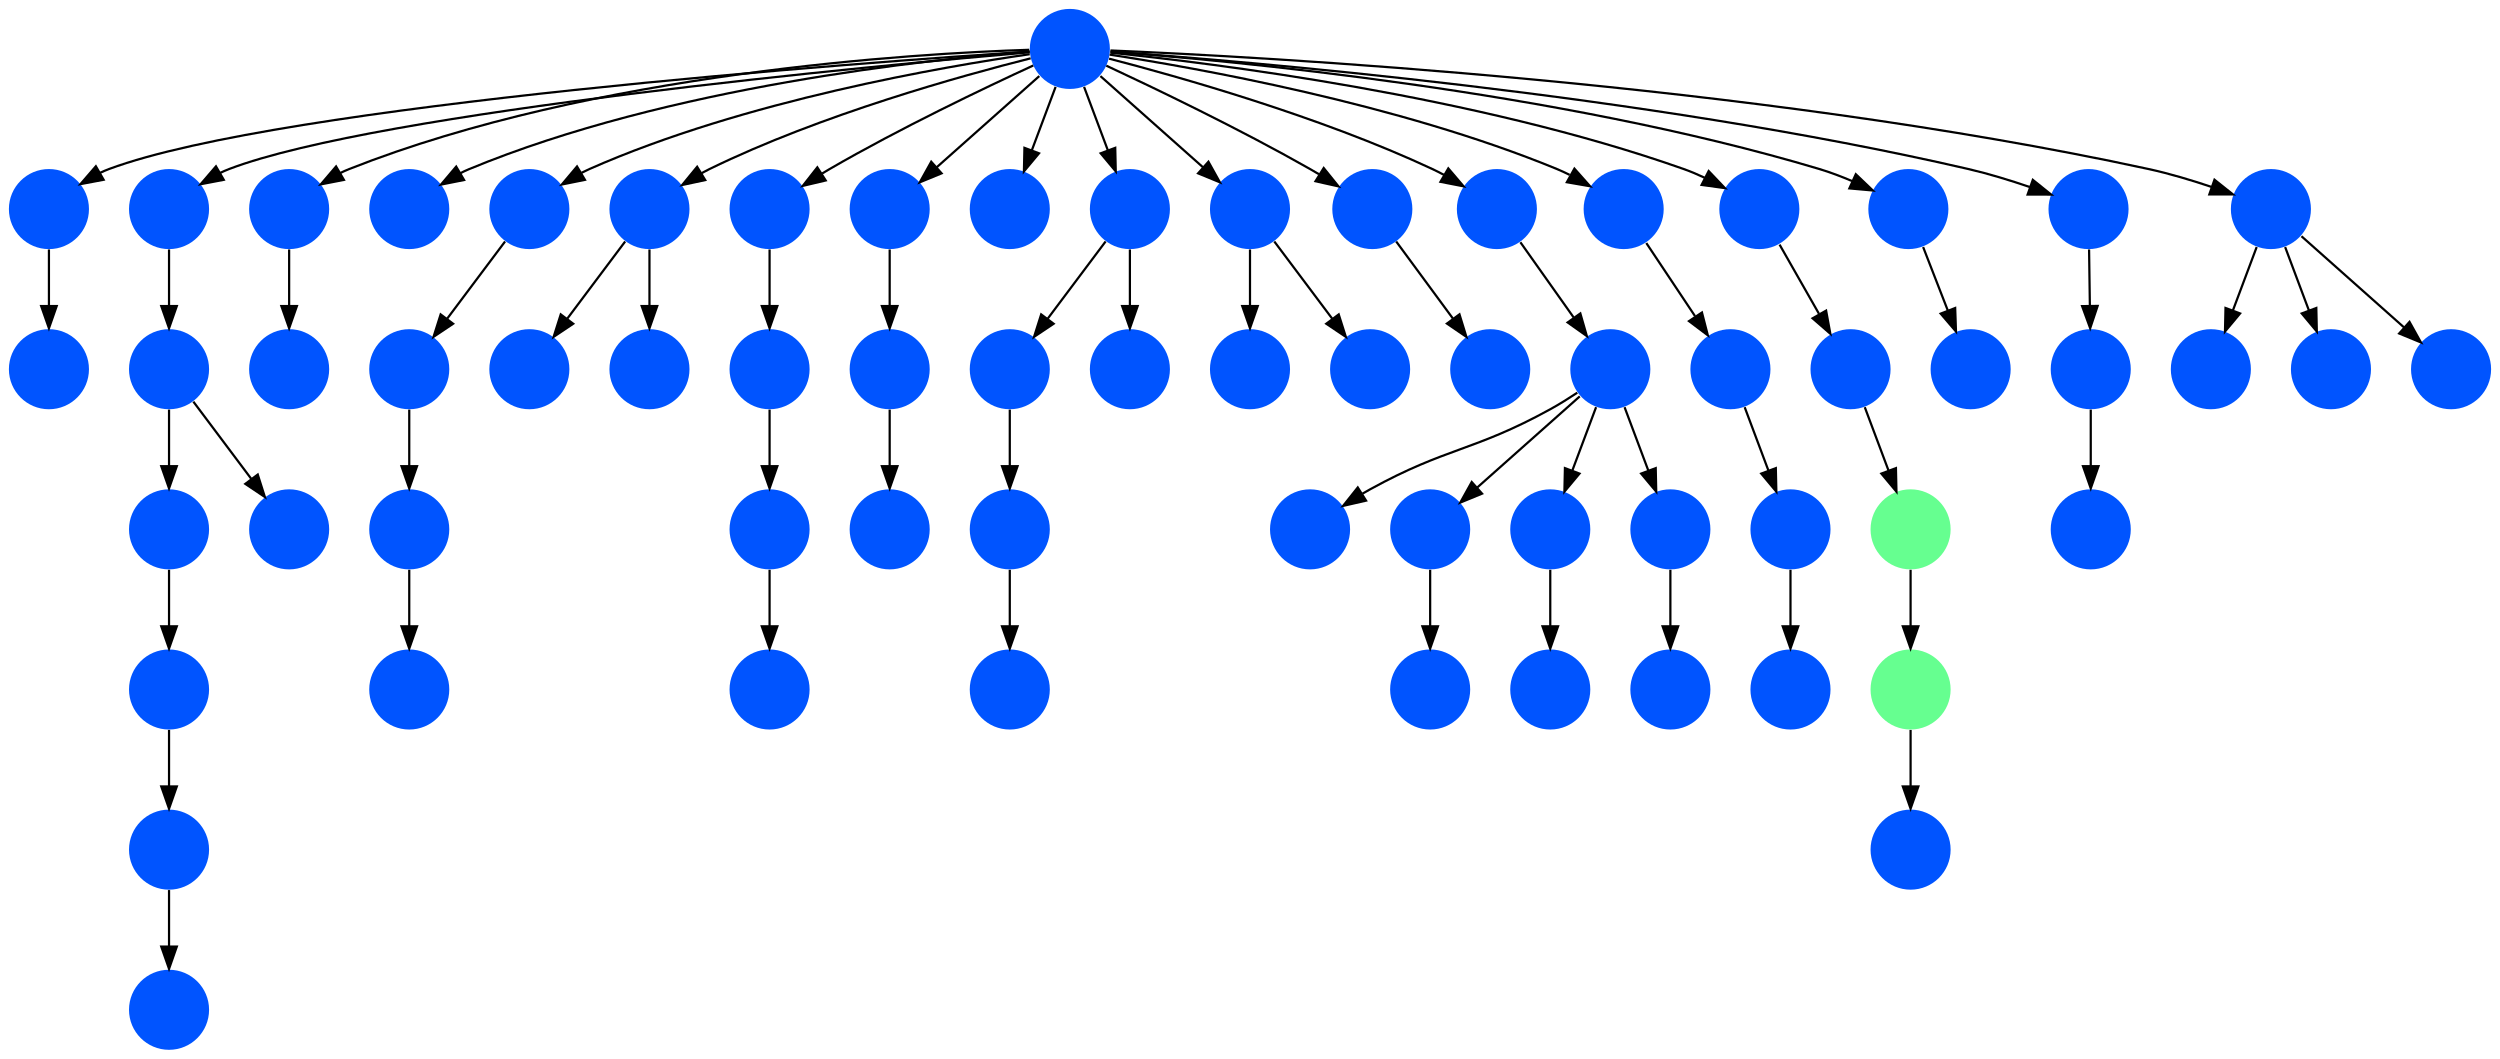<?xml version="1.0" encoding="UTF-8" standalone="no"?>
<!DOCTYPE svg PUBLIC "-//W3C//DTD SVG 1.1//EN"
 "http://www.w3.org/Graphics/SVG/1.1/DTD/svg11.dtd">
<!-- Generated by graphviz version 2.40.1 (20161225.0304)
 -->
<!-- Title: %3 Pages: 1 -->
<svg width="1124pt" height="476pt"
 viewBox="0.00 0.00 1124.00 476.00" xmlns="http://www.w3.org/2000/svg" xmlns:xlink="http://www.w3.org/1999/xlink">
<g id="graph0" class="graph" transform="scale(1 1) rotate(0) translate(4 472)">
<title>%3</title>
<polygon fill="#ffffff" stroke="transparent" points="-4,4 -4,-472 1120,-472 1120,4 -4,4"/>
<!-- 0 -->
<g id="node1" class="node">
<title>0</title>
<g id="a_node1"><a xlink:title="F">
<ellipse fill="#0054ff" stroke="#000000" stroke-width="0" cx="450" cy="-162" rx="18" ry="18"/>
</a>
</g>
</g>
<!-- 1 -->
<g id="node2" class="node">
<title>1</title>
<g id="a_node2"><a xlink:title="F">
<ellipse fill="#0054ff" stroke="#000000" stroke-width="0" cx="72" cy="-18" rx="18" ry="18"/>
</a>
</g>
</g>
<!-- 2 -->
<g id="node3" class="node">
<title>2</title>
<g id="a_node3"><a xlink:title="F">
<ellipse fill="#0054ff" stroke="#000000" stroke-width="0" cx="450" cy="-234" rx="18" ry="18"/>
</a>
</g>
</g>
<!-- 2&#45;&gt;0 -->
<g id="edge58" class="edge">
<title>2&#45;&gt;0</title>
<path fill="none" stroke="#000000" d="M450,-215.831C450,-208.131 450,-198.974 450,-190.417"/>
<polygon fill="#000000" stroke="#000000" points="453.5,-190.413 450,-180.413 446.5,-190.413 453.5,-190.413"/>
</g>
<!-- 3 -->
<g id="node4" class="node">
<title>3</title>
<g id="a_node4"><a xlink:title="F">
<ellipse fill="#0054ff" stroke="#000000" stroke-width="0" cx="801" cy="-234" rx="18" ry="18"/>
</a>
</g>
</g>
<!-- 60 -->
<g id="node61" class="node">
<title>60</title>
<g id="a_node61"><a xlink:title="F">
<ellipse fill="#0054ff" stroke="#000000" stroke-width="0" cx="801" cy="-162" rx="18" ry="18"/>
</a>
</g>
</g>
<!-- 3&#45;&gt;60 -->
<g id="edge60" class="edge">
<title>3&#45;&gt;60</title>
<path fill="none" stroke="#000000" d="M801,-215.831C801,-208.131 801,-198.974 801,-190.417"/>
<polygon fill="#000000" stroke="#000000" points="804.5,-190.413 801,-180.413 797.5,-190.413 804.5,-190.413"/>
</g>
<!-- 4 -->
<g id="node5" class="node">
<title>4</title>
<g id="a_node5"><a xlink:title="F">
<ellipse fill="#0054ff" stroke="#000000" stroke-width="0" cx="774" cy="-306" rx="18" ry="18"/>
</a>
</g>
</g>
<!-- 4&#45;&gt;3 -->
<g id="edge36" class="edge">
<title>4&#45;&gt;3</title>
<path fill="none" stroke="#000000" d="M780.399,-288.937C783.593,-280.419 787.529,-269.923 791.102,-260.395"/>
<polygon fill="#000000" stroke="#000000" points="794.413,-261.533 794.647,-250.94 787.859,-259.075 794.413,-261.533"/>
</g>
<!-- 5 -->
<g id="node6" class="node">
<title>5</title>
<g id="a_node6"><a xlink:title="F">
<ellipse fill="#0054ff" stroke="#000000" stroke-width="0" cx="234" cy="-306" rx="18" ry="18"/>
</a>
</g>
</g>
<!-- 6 -->
<g id="node7" class="node">
<title>6</title>
<g id="a_node7"><a xlink:title="F">
<ellipse fill="#0054ff" stroke="#000000" stroke-width="0" cx="693" cy="-162" rx="18" ry="18"/>
</a>
</g>
</g>
<!-- 7 -->
<g id="node8" class="node">
<title>7</title>
<g id="a_node8"><a xlink:title="F">
<ellipse fill="#0054ff" stroke="#000000" stroke-width="0" cx="450" cy="-306" rx="18" ry="18"/>
</a>
</g>
</g>
<!-- 7&#45;&gt;2 -->
<g id="edge27" class="edge">
<title>7&#45;&gt;2</title>
<path fill="none" stroke="#000000" d="M450,-287.831C450,-280.131 450,-270.974 450,-262.417"/>
<polygon fill="#000000" stroke="#000000" points="453.5,-262.413 450,-252.413 446.5,-262.413 453.5,-262.413"/>
</g>
<!-- 8 -->
<g id="node9" class="node">
<title>8</title>
<g id="a_node9"><a xlink:title="F">
<ellipse fill="#0054ff" stroke="#000000" stroke-width="0" cx="18" cy="-378" rx="18" ry="18"/>
</a>
</g>
</g>
<!-- 62 -->
<g id="node63" class="node">
<title>62</title>
<g id="a_node63"><a xlink:title="F">
<ellipse fill="#0054ff" stroke="#000000" stroke-width="0" cx="18" cy="-306" rx="18" ry="18"/>
</a>
</g>
</g>
<!-- 8&#45;&gt;62 -->
<g id="edge59" class="edge">
<title>8&#45;&gt;62</title>
<path fill="none" stroke="#000000" d="M18,-359.831C18,-352.131 18,-342.974 18,-334.417"/>
<polygon fill="#000000" stroke="#000000" points="21.5,-334.413 18,-324.413 14.5,-334.413 21.5,-334.413"/>
</g>
<!-- 9 -->
<g id="node10" class="node">
<title>9</title>
<g id="a_node10"><a xlink:title="F">
<ellipse fill="#0054ff" stroke="#000000" stroke-width="0" cx="72" cy="-162" rx="18" ry="18"/>
</a>
</g>
</g>
<!-- 10 -->
<g id="node11" class="node">
<title>10</title>
<g id="a_node11"><a xlink:title="F">
<ellipse fill="#0054ff" stroke="#000000" stroke-width="0" cx="72" cy="-90" rx="18" ry="18"/>
</a>
</g>
</g>
<!-- 9&#45;&gt;10 -->
<g id="edge43" class="edge">
<title>9&#45;&gt;10</title>
<path fill="none" stroke="#000000" d="M72,-143.831C72,-136.131 72,-126.974 72,-118.417"/>
<polygon fill="#000000" stroke="#000000" points="75.5,-118.413 72,-108.413 68.5,-118.413 75.5,-118.413"/>
</g>
<!-- 10&#45;&gt;1 -->
<g id="edge45" class="edge">
<title>10&#45;&gt;1</title>
<path fill="none" stroke="#000000" d="M72,-71.831C72,-64.131 72,-54.974 72,-46.417"/>
<polygon fill="#000000" stroke="#000000" points="75.5,-46.413 72,-36.413 68.5,-46.413 75.5,-46.413"/>
</g>
<!-- 11 -->
<g id="node12" class="node">
<title>11</title>
<g id="a_node12"><a xlink:title="F">
<ellipse fill="#0054ff" stroke="#000000" stroke-width="0" cx="72" cy="-378" rx="18" ry="18"/>
</a>
</g>
</g>
<!-- 13 -->
<g id="node14" class="node">
<title>13</title>
<g id="a_node14"><a xlink:title="F">
<ellipse fill="#0054ff" stroke="#000000" stroke-width="0" cx="72" cy="-306" rx="18" ry="18"/>
</a>
</g>
</g>
<!-- 11&#45;&gt;13 -->
<g id="edge63" class="edge">
<title>11&#45;&gt;13</title>
<path fill="none" stroke="#000000" d="M72,-359.831C72,-352.131 72,-342.974 72,-334.417"/>
<polygon fill="#000000" stroke="#000000" points="75.5,-334.413 72,-324.413 68.5,-334.413 75.5,-334.413"/>
</g>
<!-- 12 -->
<g id="node13" class="node">
<title>12</title>
<g id="a_node13"><a xlink:title="F">
<ellipse fill="#0054ff" stroke="#000000" stroke-width="0" cx="72" cy="-234" rx="18" ry="18"/>
</a>
</g>
</g>
<!-- 12&#45;&gt;9 -->
<g id="edge11" class="edge">
<title>12&#45;&gt;9</title>
<path fill="none" stroke="#000000" d="M72,-215.831C72,-208.131 72,-198.974 72,-190.417"/>
<polygon fill="#000000" stroke="#000000" points="75.5,-190.413 72,-180.413 68.5,-190.413 75.5,-190.413"/>
</g>
<!-- 13&#45;&gt;12 -->
<g id="edge20" class="edge">
<title>13&#45;&gt;12</title>
<path fill="none" stroke="#000000" d="M72,-287.831C72,-280.131 72,-270.974 72,-262.417"/>
<polygon fill="#000000" stroke="#000000" points="75.5,-262.413 72,-252.413 68.5,-262.413 75.5,-262.413"/>
</g>
<!-- 64 -->
<g id="node65" class="node">
<title>64</title>
<g id="a_node65"><a xlink:title="F">
<ellipse fill="#0054ff" stroke="#000000" stroke-width="0" cx="126" cy="-234" rx="18" ry="18"/>
</a>
</g>
</g>
<!-- 13&#45;&gt;64 -->
<g id="edge61" class="edge">
<title>13&#45;&gt;64</title>
<path fill="none" stroke="#000000" d="M82.928,-291.43C90.393,-281.475 100.437,-268.084 108.947,-256.737"/>
<polygon fill="#000000" stroke="#000000" points="111.888,-258.649 115.088,-248.549 106.288,-254.449 111.888,-258.649"/>
</g>
<!-- 14 -->
<g id="node15" class="node">
<title>14</title>
<g id="a_node15"><a xlink:title="F">
<ellipse fill="#0054ff" stroke="#000000" stroke-width="0" cx="477" cy="-450" rx="18" ry="18"/>
</a>
</g>
</g>
<!-- 14&#45;&gt;8 -->
<g id="edge64" class="edge">
<title>14&#45;&gt;8</title>
<path fill="none" stroke="#000000" d="M458.888,-448.849C387.156,-444.121 123.101,-425.057 45,-396 43.614,-395.484 42.228,-394.885 40.858,-394.225"/>
<polygon fill="#000000" stroke="#000000" points="42.592,-391.185 32.18,-389.223 39.096,-397.25 42.592,-391.185"/>
</g>
<!-- 14&#45;&gt;11 -->
<g id="edge52" class="edge">
<title>14&#45;&gt;11</title>
<path fill="none" stroke="#000000" d="M458.948,-448.488C393.149,-442.815 166.499,-421.789 99,-396 97.619,-395.472 96.237,-394.863 94.869,-394.196"/>
<polygon fill="#000000" stroke="#000000" points="96.607,-391.158 86.2,-389.171 93.096,-397.214 96.607,-391.158"/>
</g>
<!-- 15 -->
<g id="node16" class="node">
<title>15</title>
<g id="a_node16"><a xlink:title="F">
<ellipse fill="#0054ff" stroke="#000000" stroke-width="0" cx="126" cy="-378" rx="18" ry="18"/>
</a>
</g>
</g>
<!-- 14&#45;&gt;15 -->
<g id="edge44" class="edge">
<title>14&#45;&gt;15</title>
<path fill="none" stroke="#000000" d="M458.733,-449.617C408.254,-448.005 263.303,-439.619 153,-396 151.625,-395.456 150.248,-394.835 148.884,-394.157"/>
<polygon fill="#000000" stroke="#000000" points="150.627,-391.122 140.227,-389.101 147.097,-397.167 150.627,-391.122"/>
</g>
<!-- 16 -->
<g id="node17" class="node">
<title>16</title>
<g id="a_node17"><a xlink:title="F">
<ellipse fill="#0054ff" stroke="#000000" stroke-width="0" cx="180" cy="-378" rx="18" ry="18"/>
</a>
</g>
</g>
<!-- 14&#45;&gt;16 -->
<g id="edge54" class="edge">
<title>14&#45;&gt;16</title>
<path fill="none" stroke="#000000" d="M458.931,-448.815C414.476,-445.392 296.875,-433.227 207,-396 205.634,-395.434 204.264,-394.795 202.905,-394.104"/>
<polygon fill="#000000" stroke="#000000" points="204.657,-391.073 194.266,-389.005 201.099,-397.102 204.657,-391.073"/>
</g>
<!-- 18 -->
<g id="node19" class="node">
<title>18</title>
<g id="a_node19"><a xlink:title="F">
<ellipse fill="#0054ff" stroke="#000000" stroke-width="0" cx="234" cy="-378" rx="18" ry="18"/>
</a>
</g>
</g>
<!-- 14&#45;&gt;18 -->
<g id="edge3" class="edge">
<title>14&#45;&gt;18</title>
<path fill="none" stroke="#000000" d="M458.966,-447.626C421.01,-442.177 330.639,-426.806 261,-396 259.812,-395.474 258.619,-394.897 257.431,-394.283"/>
<polygon fill="#000000" stroke="#000000" points="258.996,-391.142 248.609,-389.053 255.426,-397.163 258.996,-391.142"/>
</g>
<!-- 19 -->
<g id="node20" class="node">
<title>19</title>
<g id="a_node20"><a xlink:title="F">
<ellipse fill="#0054ff" stroke="#000000" stroke-width="0" cx="288" cy="-378" rx="18" ry="18"/>
</a>
</g>
</g>
<!-- 14&#45;&gt;19 -->
<g id="edge38" class="edge">
<title>14&#45;&gt;19</title>
<path fill="none" stroke="#000000" d="M459.38,-445.777C428.966,-438.131 365.068,-420.487 315,-396 313.833,-395.429 312.657,-394.815 311.483,-394.17"/>
<polygon fill="#000000" stroke="#000000" points="313.074,-391.041 302.713,-388.83 309.433,-397.02 313.074,-391.041"/>
</g>
<!-- 21 -->
<g id="node22" class="node">
<title>21</title>
<g id="a_node22"><a xlink:title="F">
<ellipse fill="#0054ff" stroke="#000000" stroke-width="0" cx="342" cy="-378" rx="18" ry="18"/>
</a>
</g>
</g>
<!-- 14&#45;&gt;21 -->
<g id="edge31" class="edge">
<title>14&#45;&gt;21</title>
<path fill="none" stroke="#000000" d="M460.567,-442.563C439.104,-432.675 400.548,-414.308 369,-396 367.876,-395.348 366.736,-394.667 365.591,-393.968"/>
<polygon fill="#000000" stroke="#000000" points="367.237,-390.867 356.926,-388.429 363.467,-396.764 367.237,-390.867"/>
</g>
<!-- 22 -->
<g id="node23" class="node">
<title>22</title>
<g id="a_node23"><a xlink:title="F">
<ellipse fill="#0054ff" stroke="#000000" stroke-width="0" cx="396" cy="-378" rx="18" ry="18"/>
</a>
</g>
</g>
<!-- 14&#45;&gt;22 -->
<g id="edge13" class="edge">
<title>14&#45;&gt;22</title>
<path fill="none" stroke="#000000" d="M463.26,-437.786C450.616,-426.547 431.674,-409.71 417.11,-396.765"/>
<polygon fill="#000000" stroke="#000000" points="419.337,-394.061 409.538,-390.033 414.687,-399.293 419.337,-394.061"/>
</g>
<!-- 24 -->
<g id="node25" class="node">
<title>24</title>
<g id="a_node25"><a xlink:title="F">
<ellipse fill="#0054ff" stroke="#000000" stroke-width="0" cx="450" cy="-378" rx="18" ry="18"/>
</a>
</g>
</g>
<!-- 14&#45;&gt;24 -->
<g id="edge40" class="edge">
<title>14&#45;&gt;24</title>
<path fill="none" stroke="#000000" d="M470.601,-432.937C467.407,-424.419 463.471,-413.923 459.898,-404.395"/>
<polygon fill="#000000" stroke="#000000" points="463.141,-403.075 456.353,-394.94 456.587,-405.533 463.141,-403.075"/>
</g>
<!-- 26 -->
<g id="node27" class="node">
<title>26</title>
<g id="a_node27"><a xlink:title="F">
<ellipse fill="#0054ff" stroke="#000000" stroke-width="0" cx="504" cy="-378" rx="18" ry="18"/>
</a>
</g>
</g>
<!-- 14&#45;&gt;26 -->
<g id="edge8" class="edge">
<title>14&#45;&gt;26</title>
<path fill="none" stroke="#000000" d="M483.399,-432.937C486.593,-424.419 490.529,-413.923 494.102,-404.395"/>
<polygon fill="#000000" stroke="#000000" points="497.413,-405.533 497.647,-394.94 490.859,-403.075 497.413,-405.533"/>
</g>
<!-- 27 -->
<g id="node28" class="node">
<title>27</title>
<g id="a_node28"><a xlink:title="F">
<ellipse fill="#0054ff" stroke="#000000" stroke-width="0" cx="558" cy="-378" rx="18" ry="18"/>
</a>
</g>
</g>
<!-- 14&#45;&gt;27 -->
<g id="edge24" class="edge">
<title>14&#45;&gt;27</title>
<path fill="none" stroke="#000000" d="M490.74,-437.786C503.384,-426.547 522.326,-409.71 536.89,-396.765"/>
<polygon fill="#000000" stroke="#000000" points="539.313,-399.293 544.462,-390.033 534.663,-394.061 539.313,-399.293"/>
</g>
<!-- 28 -->
<g id="node29" class="node">
<title>28</title>
<g id="a_node29"><a xlink:title="F">
<ellipse fill="#0054ff" stroke="#000000" stroke-width="0" cx="613" cy="-378" rx="18" ry="18"/>
</a>
</g>
</g>
<!-- 14&#45;&gt;28 -->
<g id="edge34" class="edge">
<title>14&#45;&gt;28</title>
<path fill="none" stroke="#000000" d="M493.387,-442.482C514.799,-432.507 553.3,-414.045 585,-396 586.318,-395.25 587.661,-394.464 589.008,-393.658"/>
<polygon fill="#000000" stroke="#000000" points="591.134,-396.458 597.779,-388.206 587.438,-390.513 591.134,-396.458"/>
</g>
<!-- 29 -->
<g id="node30" class="node">
<title>29</title>
<g id="a_node30"><a xlink:title="F">
<ellipse fill="#0054ff" stroke="#000000" stroke-width="0" cx="669" cy="-378" rx="18" ry="18"/>
</a>
</g>
</g>
<!-- 14&#45;&gt;29 -->
<g id="edge50" class="edge">
<title>14&#45;&gt;29</title>
<path fill="none" stroke="#000000" d="M494.648,-445.622C525.126,-437.743 589.239,-419.755 640,-396 641.771,-395.171 643.567,-394.257 645.353,-393.293"/>
<polygon fill="#000000" stroke="#000000" points="647.158,-396.292 654.027,-388.226 643.626,-390.248 647.158,-396.292"/>
</g>
<!-- 31 -->
<g id="node32" class="node">
<title>31</title>
<g id="a_node32"><a xlink:title="F">
<ellipse fill="#0054ff" stroke="#000000" stroke-width="0" cx="726" cy="-378" rx="18" ry="18"/>
</a>
</g>
</g>
<!-- 14&#45;&gt;31 -->
<g id="edge47" class="edge">
<title>14&#45;&gt;31</title>
<path fill="none" stroke="#000000" d="M494.88,-447.448C532.976,-441.614 624.499,-425.481 696,-396 697.895,-395.219 699.812,-394.33 701.712,-393.377"/>
<polygon fill="#000000" stroke="#000000" points="703.86,-396.187 710.891,-388.262 700.452,-390.072 703.86,-396.187"/>
</g>
<!-- 34 -->
<g id="node35" class="node">
<title>34</title>
<g id="a_node35"><a xlink:title="F">
<ellipse fill="#0054ff" stroke="#000000" stroke-width="0" cx="787" cy="-378" rx="18" ry="18"/>
</a>
</g>
</g>
<!-- 14&#45;&gt;34 -->
<g id="edge29" class="edge">
<title>14&#45;&gt;34</title>
<path fill="none" stroke="#000000" d="M495.244,-448.3C540.176,-443.715 659.331,-429.14 753,-396 756.148,-394.886 759.364,-393.521 762.5,-392.045"/>
<polygon fill="#000000" stroke="#000000" points="764.219,-395.097 771.525,-387.424 761.029,-388.866 764.219,-395.097"/>
</g>
<!-- 39 -->
<g id="node40" class="node">
<title>39</title>
<g id="a_node40"><a xlink:title="F">
<ellipse fill="#0054ff" stroke="#000000" stroke-width="0" cx="854" cy="-378" rx="18" ry="18"/>
</a>
</g>
</g>
<!-- 14&#45;&gt;39 -->
<g id="edge39" class="edge">
<title>14&#45;&gt;39</title>
<path fill="none" stroke="#000000" d="M495.277,-448.772C546.536,-444.968 695.646,-431.43 814,-396 818.851,-394.548 823.881,-392.635 828.67,-390.6"/>
<polygon fill="#000000" stroke="#000000" points="830.364,-393.675 838.025,-386.357 827.472,-387.3 830.364,-393.675"/>
</g>
<!-- 49 -->
<g id="node50" class="node">
<title>49</title>
<g id="a_node50"><a xlink:title="F">
<ellipse fill="#0054ff" stroke="#000000" stroke-width="0" cx="935" cy="-378" rx="18" ry="18"/>
</a>
</g>
</g>
<!-- 14&#45;&gt;49 -->
<g id="edge53" class="edge">
<title>14&#45;&gt;49</title>
<path fill="none" stroke="#000000" d="M495.34,-448.788C552.844,-444.724 734.498,-429.888 881,-396 890.135,-393.887 899.915,-390.868 908.609,-387.905"/>
<polygon fill="#000000" stroke="#000000" points="909.949,-391.143 918.21,-384.509 907.616,-384.543 909.949,-391.143"/>
</g>
<!-- 55 -->
<g id="node56" class="node">
<title>55</title>
<g id="a_node56"><a xlink:title="F">
<ellipse fill="#0054ff" stroke="#000000" stroke-width="0" cx="1017" cy="-378" rx="18" ry="18"/>
</a>
</g>
</g>
<!-- 14&#45;&gt;55 -->
<g id="edge19" class="edge">
<title>14&#45;&gt;55</title>
<path fill="none" stroke="#000000" d="M495.274,-449.317C559.804,-446.619 782.745,-434.879 962,-396 971.417,-393.958 981.497,-390.919 990.422,-387.918"/>
<polygon fill="#000000" stroke="#000000" points="991.627,-391.204 999.911,-384.6 989.316,-384.597 991.627,-391.204"/>
</g>
<!-- 17 -->
<g id="node18" class="node">
<title>17</title>
<g id="a_node18"><a xlink:title="F">
<ellipse fill="#0054ff" stroke="#000000" stroke-width="0" cx="126" cy="-306" rx="18" ry="18"/>
</a>
</g>
</g>
<!-- 15&#45;&gt;17 -->
<g id="edge51" class="edge">
<title>15&#45;&gt;17</title>
<path fill="none" stroke="#000000" d="M126,-359.831C126,-352.131 126,-342.974 126,-334.417"/>
<polygon fill="#000000" stroke="#000000" points="129.5,-334.413 126,-324.413 122.5,-334.413 129.5,-334.413"/>
</g>
<!-- 44 -->
<g id="node45" class="node">
<title>44</title>
<g id="a_node45"><a xlink:title="F">
<ellipse fill="#0054ff" stroke="#000000" stroke-width="0" cx="180" cy="-306" rx="18" ry="18"/>
</a>
</g>
</g>
<!-- 18&#45;&gt;44 -->
<g id="edge4" class="edge">
<title>18&#45;&gt;44</title>
<path fill="none" stroke="#000000" d="M223.072,-363.43C215.607,-353.475 205.563,-340.084 197.053,-328.737"/>
<polygon fill="#000000" stroke="#000000" points="199.712,-326.449 190.911,-320.549 194.112,-330.649 199.712,-326.449"/>
</g>
<!-- 19&#45;&gt;5 -->
<g id="edge57" class="edge">
<title>19&#45;&gt;5</title>
<path fill="none" stroke="#000000" d="M277.072,-363.43C269.607,-353.475 259.563,-340.084 251.053,-328.737"/>
<polygon fill="#000000" stroke="#000000" points="253.712,-326.449 244.911,-320.549 248.112,-330.649 253.712,-326.449"/>
</g>
<!-- 25 -->
<g id="node26" class="node">
<title>25</title>
<g id="a_node26"><a xlink:title="F">
<ellipse fill="#0054ff" stroke="#000000" stroke-width="0" cx="288" cy="-306" rx="18" ry="18"/>
</a>
</g>
</g>
<!-- 19&#45;&gt;25 -->
<g id="edge26" class="edge">
<title>19&#45;&gt;25</title>
<path fill="none" stroke="#000000" d="M288,-359.831C288,-352.131 288,-342.974 288,-334.417"/>
<polygon fill="#000000" stroke="#000000" points="291.5,-334.413 288,-324.413 284.5,-334.413 291.5,-334.413"/>
</g>
<!-- 20 -->
<g id="node21" class="node">
<title>20</title>
<g id="a_node21"><a xlink:title="F">
<ellipse fill="#0054ff" stroke="#000000" stroke-width="0" cx="504" cy="-306" rx="18" ry="18"/>
</a>
</g>
</g>
<!-- 42 -->
<g id="node43" class="node">
<title>42</title>
<g id="a_node43"><a xlink:title="F">
<ellipse fill="#0054ff" stroke="#000000" stroke-width="0" cx="342" cy="-306" rx="18" ry="18"/>
</a>
</g>
</g>
<!-- 21&#45;&gt;42 -->
<g id="edge9" class="edge">
<title>21&#45;&gt;42</title>
<path fill="none" stroke="#000000" d="M342,-359.831C342,-352.131 342,-342.974 342,-334.417"/>
<polygon fill="#000000" stroke="#000000" points="345.5,-334.413 342,-324.413 338.5,-334.413 345.5,-334.413"/>
</g>
<!-- 59 -->
<g id="node60" class="node">
<title>59</title>
<g id="a_node60"><a xlink:title="F">
<ellipse fill="#0054ff" stroke="#000000" stroke-width="0" cx="396" cy="-306" rx="18" ry="18"/>
</a>
</g>
</g>
<!-- 22&#45;&gt;59 -->
<g id="edge25" class="edge">
<title>22&#45;&gt;59</title>
<path fill="none" stroke="#000000" d="M396,-359.831C396,-352.131 396,-342.974 396,-334.417"/>
<polygon fill="#000000" stroke="#000000" points="399.5,-334.413 396,-324.413 392.5,-334.413 399.5,-334.413"/>
</g>
<!-- 23 -->
<g id="node24" class="node">
<title>23</title>
<g id="a_node24"><a xlink:title="F">
<ellipse fill="#0054ff" stroke="#000000" stroke-width="0" cx="558" cy="-306" rx="18" ry="18"/>
</a>
</g>
</g>
<!-- 26&#45;&gt;7 -->
<g id="edge28" class="edge">
<title>26&#45;&gt;7</title>
<path fill="none" stroke="#000000" d="M493.072,-363.43C485.607,-353.475 475.563,-340.084 467.053,-328.737"/>
<polygon fill="#000000" stroke="#000000" points="469.712,-326.449 460.911,-320.549 464.111,-330.649 469.712,-326.449"/>
</g>
<!-- 26&#45;&gt;20 -->
<g id="edge16" class="edge">
<title>26&#45;&gt;20</title>
<path fill="none" stroke="#000000" d="M504,-359.831C504,-352.131 504,-342.974 504,-334.417"/>
<polygon fill="#000000" stroke="#000000" points="507.5,-334.413 504,-324.413 500.5,-334.413 507.5,-334.413"/>
</g>
<!-- 27&#45;&gt;23 -->
<g id="edge5" class="edge">
<title>27&#45;&gt;23</title>
<path fill="none" stroke="#000000" d="M558,-359.831C558,-352.131 558,-342.974 558,-334.417"/>
<polygon fill="#000000" stroke="#000000" points="561.5,-334.413 558,-324.413 554.5,-334.413 561.5,-334.413"/>
</g>
<!-- 30 -->
<g id="node31" class="node">
<title>30</title>
<g id="a_node31"><a xlink:title="F">
<ellipse fill="#0054ff" stroke="#000000" stroke-width="0" cx="612" cy="-306" rx="18" ry="18"/>
</a>
</g>
</g>
<!-- 27&#45;&gt;30 -->
<g id="edge42" class="edge">
<title>27&#45;&gt;30</title>
<path fill="none" stroke="#000000" d="M568.928,-363.43C576.393,-353.475 586.437,-340.084 594.947,-328.737"/>
<polygon fill="#000000" stroke="#000000" points="597.889,-330.649 601.088,-320.549 592.288,-326.449 597.889,-330.649"/>
</g>
<!-- 61 -->
<g id="node62" class="node">
<title>61</title>
<g id="a_node62"><a xlink:title="F">
<ellipse fill="#0054ff" stroke="#000000" stroke-width="0" cx="666" cy="-306" rx="18" ry="18"/>
</a>
</g>
</g>
<!-- 28&#45;&gt;61 -->
<g id="edge56" class="edge">
<title>28&#45;&gt;61</title>
<path fill="none" stroke="#000000" d="M623.725,-363.43C631.053,-353.475 640.91,-340.084 649.263,-328.737"/>
<polygon fill="#000000" stroke="#000000" points="652.181,-330.677 655.291,-320.549 646.544,-326.527 652.181,-330.677"/>
</g>
<!-- 51 -->
<g id="node52" class="node">
<title>51</title>
<g id="a_node52"><a xlink:title="F">
<ellipse fill="#0054ff" stroke="#000000" stroke-width="0" cx="720" cy="-306" rx="18" ry="18"/>
</a>
</g>
</g>
<!-- 29&#45;&gt;51 -->
<g id="edge55" class="edge">
<title>29&#45;&gt;51</title>
<path fill="none" stroke="#000000" d="M679.567,-363.082C686.474,-353.331 695.637,-340.395 703.494,-329.303"/>
<polygon fill="#000000" stroke="#000000" points="706.522,-331.083 709.446,-320.899 700.81,-327.036 706.522,-331.083"/>
</g>
<!-- 31&#45;&gt;4 -->
<g id="edge21" class="edge">
<title>31&#45;&gt;4</title>
<path fill="none" stroke="#000000" d="M736.18,-362.731C742.543,-353.185 750.874,-340.689 758.096,-329.855"/>
<polygon fill="#000000" stroke="#000000" points="761.2,-331.509 763.835,-321.247 755.376,-327.626 761.2,-331.509"/>
</g>
<!-- 32 -->
<g id="node33" class="node">
<title>32</title>
<g id="a_node33"><a xlink:title="F">
<ellipse fill="#0054ff" stroke="#000000" stroke-width="0" cx="855" cy="-90" rx="18" ry="18"/>
</a>
</g>
</g>
<!-- 33 -->
<g id="node34" class="node">
<title>33</title>
<g id="a_node34"><a xlink:title="F">
<ellipse fill="#0054ff" stroke="#000000" stroke-width="0" cx="828" cy="-306" rx="18" ry="18"/>
</a>
</g>
</g>
<!-- 53 -->
<g id="node54" class="node">
<title>53</title>
<g id="a_node54"><a xlink:title="L">
<ellipse fill="#66ff90" stroke="#000000" stroke-width="0" cx="855" cy="-234" rx="18" ry="18"/>
</a>
</g>
</g>
<!-- 33&#45;&gt;53 -->
<g id="edge22" class="edge">
<title>33&#45;&gt;53</title>
<path fill="none" stroke="#000000" d="M834.399,-288.937C837.593,-280.419 841.529,-269.923 845.102,-260.395"/>
<polygon fill="#000000" stroke="#000000" points="848.413,-261.533 848.647,-250.94 841.859,-259.075 848.413,-261.533"/>
</g>
<!-- 34&#45;&gt;33 -->
<g id="edge41" class="edge">
<title>34&#45;&gt;33</title>
<path fill="none" stroke="#000000" d="M796.099,-362.021C801.301,-352.886 807.939,-341.229 813.812,-330.916"/>
<polygon fill="#000000" stroke="#000000" points="817.019,-332.356 818.926,-321.935 810.936,-328.892 817.019,-332.356"/>
</g>
<!-- 35 -->
<g id="node36" class="node">
<title>35</title>
<g id="a_node36"><a xlink:title="F">
<ellipse fill="#0054ff" stroke="#000000" stroke-width="0" cx="747" cy="-162" rx="18" ry="18"/>
</a>
</g>
</g>
<!-- 36 -->
<g id="node37" class="node">
<title>36</title>
<g id="a_node37"><a xlink:title="F">
<ellipse fill="#0054ff" stroke="#000000" stroke-width="0" cx="585" cy="-234" rx="18" ry="18"/>
</a>
</g>
</g>
<!-- 37 -->
<g id="node38" class="node">
<title>37</title>
<g id="a_node38"><a xlink:title="F">
<ellipse fill="#0054ff" stroke="#000000" stroke-width="0" cx="639" cy="-162" rx="18" ry="18"/>
</a>
</g>
</g>
<!-- 38 -->
<g id="node39" class="node">
<title>38</title>
<g id="a_node39"><a xlink:title="F">
<ellipse fill="#0054ff" stroke="#000000" stroke-width="0" cx="639" cy="-234" rx="18" ry="18"/>
</a>
</g>
</g>
<!-- 38&#45;&gt;37 -->
<g id="edge12" class="edge">
<title>38&#45;&gt;37</title>
<path fill="none" stroke="#000000" d="M639,-215.831C639,-208.131 639,-198.974 639,-190.417"/>
<polygon fill="#000000" stroke="#000000" points="642.5,-190.413 639,-180.413 635.5,-190.413 642.5,-190.413"/>
</g>
<!-- 46 -->
<g id="node47" class="node">
<title>46</title>
<g id="a_node47"><a xlink:title="F">
<ellipse fill="#0054ff" stroke="#000000" stroke-width="0" cx="882" cy="-306" rx="18" ry="18"/>
</a>
</g>
</g>
<!-- 39&#45;&gt;46 -->
<g id="edge2" class="edge">
<title>39&#45;&gt;46</title>
<path fill="none" stroke="#000000" d="M860.636,-360.937C863.948,-352.419 868.03,-341.923 871.735,-332.395"/>
<polygon fill="#000000" stroke="#000000" points="875.049,-333.529 875.412,-322.94 868.525,-330.992 875.049,-333.529"/>
</g>
<!-- 40 -->
<g id="node41" class="node">
<title>40</title>
<g id="a_node41"><a xlink:title="F">
<ellipse fill="#0054ff" stroke="#000000" stroke-width="0" cx="693" cy="-234" rx="18" ry="18"/>
</a>
</g>
</g>
<!-- 40&#45;&gt;6 -->
<g id="edge10" class="edge">
<title>40&#45;&gt;6</title>
<path fill="none" stroke="#000000" d="M693,-215.831C693,-208.131 693,-198.974 693,-190.417"/>
<polygon fill="#000000" stroke="#000000" points="696.5,-190.413 693,-180.413 689.5,-190.413 696.5,-190.413"/>
</g>
<!-- 41 -->
<g id="node42" class="node">
<title>41</title>
<g id="a_node42"><a xlink:title="F">
<ellipse fill="#0054ff" stroke="#000000" stroke-width="0" cx="342" cy="-234" rx="18" ry="18"/>
</a>
</g>
</g>
<!-- 63 -->
<g id="node64" class="node">
<title>63</title>
<g id="a_node64"><a xlink:title="F">
<ellipse fill="#0054ff" stroke="#000000" stroke-width="0" cx="342" cy="-162" rx="18" ry="18"/>
</a>
</g>
</g>
<!-- 41&#45;&gt;63 -->
<g id="edge46" class="edge">
<title>41&#45;&gt;63</title>
<path fill="none" stroke="#000000" d="M342,-215.831C342,-208.131 342,-198.974 342,-190.417"/>
<polygon fill="#000000" stroke="#000000" points="345.5,-190.413 342,-180.413 338.5,-190.413 345.5,-190.413"/>
</g>
<!-- 42&#45;&gt;41 -->
<g id="edge32" class="edge">
<title>42&#45;&gt;41</title>
<path fill="none" stroke="#000000" d="M342,-287.831C342,-280.131 342,-270.974 342,-262.417"/>
<polygon fill="#000000" stroke="#000000" points="345.5,-262.413 342,-252.413 338.5,-262.413 345.5,-262.413"/>
</g>
<!-- 43 -->
<g id="node44" class="node">
<title>43</title>
<g id="a_node44"><a xlink:title="F">
<ellipse fill="#0054ff" stroke="#000000" stroke-width="0" cx="180" cy="-162" rx="18" ry="18"/>
</a>
</g>
</g>
<!-- 45 -->
<g id="node46" class="node">
<title>45</title>
<g id="a_node46"><a xlink:title="F">
<ellipse fill="#0054ff" stroke="#000000" stroke-width="0" cx="180" cy="-234" rx="18" ry="18"/>
</a>
</g>
</g>
<!-- 44&#45;&gt;45 -->
<g id="edge18" class="edge">
<title>44&#45;&gt;45</title>
<path fill="none" stroke="#000000" d="M180,-287.831C180,-280.131 180,-270.974 180,-262.417"/>
<polygon fill="#000000" stroke="#000000" points="183.5,-262.413 180,-252.413 176.5,-262.413 183.5,-262.413"/>
</g>
<!-- 45&#45;&gt;43 -->
<g id="edge33" class="edge">
<title>45&#45;&gt;43</title>
<path fill="none" stroke="#000000" d="M180,-215.831C180,-208.131 180,-198.974 180,-190.417"/>
<polygon fill="#000000" stroke="#000000" points="183.5,-190.413 180,-180.413 176.5,-190.413 183.5,-190.413"/>
</g>
<!-- 47 -->
<g id="node48" class="node">
<title>47</title>
<g id="a_node48"><a xlink:title="F">
<ellipse fill="#0054ff" stroke="#000000" stroke-width="0" cx="936" cy="-234" rx="18" ry="18"/>
</a>
</g>
</g>
<!-- 48 -->
<g id="node49" class="node">
<title>48</title>
<g id="a_node49"><a xlink:title="F">
<ellipse fill="#0054ff" stroke="#000000" stroke-width="0" cx="936" cy="-306" rx="18" ry="18"/>
</a>
</g>
</g>
<!-- 48&#45;&gt;47 -->
<g id="edge62" class="edge">
<title>48&#45;&gt;47</title>
<path fill="none" stroke="#000000" d="M936,-287.831C936,-280.131 936,-270.974 936,-262.417"/>
<polygon fill="#000000" stroke="#000000" points="939.5,-262.413 936,-252.413 932.5,-262.413 939.5,-262.413"/>
</g>
<!-- 49&#45;&gt;48 -->
<g id="edge48" class="edge">
<title>49&#45;&gt;48</title>
<path fill="none" stroke="#000000" d="M935.252,-359.831C935.359,-352.131 935.486,-342.974 935.605,-334.417"/>
<polygon fill="#000000" stroke="#000000" points="939.105,-334.461 935.744,-324.413 932.106,-334.364 939.105,-334.461"/>
</g>
<!-- 50 -->
<g id="node51" class="node">
<title>50</title>
<g id="a_node51"><a xlink:title="F">
<ellipse fill="#0054ff" stroke="#000000" stroke-width="0" cx="747" cy="-234" rx="18" ry="18"/>
</a>
</g>
</g>
<!-- 50&#45;&gt;35 -->
<g id="edge15" class="edge">
<title>50&#45;&gt;35</title>
<path fill="none" stroke="#000000" d="M747,-215.831C747,-208.131 747,-198.974 747,-190.417"/>
<polygon fill="#000000" stroke="#000000" points="750.5,-190.413 747,-180.413 743.5,-190.413 750.5,-190.413"/>
</g>
<!-- 51&#45;&gt;36 -->
<g id="edge7" class="edge">
<title>51&#45;&gt;36</title>
<path fill="none" stroke="#000000" d="M705.145,-295.444C701.272,-292.875 697.047,-290.227 693,-288 658.486,-269.005 646.514,-270.995 612,-252 610.862,-251.374 609.709,-250.714 608.555,-250.032"/>
<polygon fill="#000000" stroke="#000000" points="610.182,-246.921 599.855,-244.556 606.453,-252.845 610.182,-246.921"/>
</g>
<!-- 51&#45;&gt;38 -->
<g id="edge37" class="edge">
<title>51&#45;&gt;38</title>
<path fill="none" stroke="#000000" d="M706.26,-293.786C693.616,-282.547 674.674,-265.71 660.11,-252.765"/>
<polygon fill="#000000" stroke="#000000" points="662.337,-250.061 652.538,-246.033 657.687,-255.293 662.337,-250.061"/>
</g>
<!-- 51&#45;&gt;40 -->
<g id="edge1" class="edge">
<title>51&#45;&gt;40</title>
<path fill="none" stroke="#000000" d="M713.601,-288.937C710.407,-280.419 706.471,-269.923 702.898,-260.395"/>
<polygon fill="#000000" stroke="#000000" points="706.141,-259.075 699.353,-250.94 699.587,-261.533 706.141,-259.075"/>
</g>
<!-- 51&#45;&gt;50 -->
<g id="edge14" class="edge">
<title>51&#45;&gt;50</title>
<path fill="none" stroke="#000000" d="M726.399,-288.937C729.593,-280.419 733.529,-269.923 737.102,-260.395"/>
<polygon fill="#000000" stroke="#000000" points="740.413,-261.533 740.647,-250.94 733.859,-259.075 740.413,-261.533"/>
</g>
<!-- 52 -->
<g id="node53" class="node">
<title>52</title>
<g id="a_node53"><a xlink:title="L">
<ellipse fill="#66ff90" stroke="#000000" stroke-width="0" cx="855" cy="-162" rx="18" ry="18"/>
</a>
</g>
</g>
<!-- 52&#45;&gt;32 -->
<g id="edge23" class="edge">
<title>52&#45;&gt;32</title>
<path fill="none" stroke="#000000" d="M855,-143.831C855,-136.131 855,-126.974 855,-118.417"/>
<polygon fill="#000000" stroke="#000000" points="858.5,-118.413 855,-108.413 851.5,-118.413 858.5,-118.413"/>
</g>
<!-- 53&#45;&gt;52 -->
<g id="edge17" class="edge">
<title>53&#45;&gt;52</title>
<path fill="none" stroke="#000000" d="M855,-215.831C855,-208.131 855,-198.974 855,-190.417"/>
<polygon fill="#000000" stroke="#000000" points="858.5,-190.413 855,-180.413 851.5,-190.413 858.5,-190.413"/>
</g>
<!-- 54 -->
<g id="node55" class="node">
<title>54</title>
<g id="a_node55"><a xlink:title="F">
<ellipse fill="#0054ff" stroke="#000000" stroke-width="0" cx="990" cy="-306" rx="18" ry="18"/>
</a>
</g>
</g>
<!-- 55&#45;&gt;54 -->
<g id="edge6" class="edge">
<title>55&#45;&gt;54</title>
<path fill="none" stroke="#000000" d="M1010.601,-360.937C1007.407,-352.419 1003.471,-341.923 999.898,-332.395"/>
<polygon fill="#000000" stroke="#000000" points="1003.141,-331.075 996.353,-322.94 996.587,-333.533 1003.141,-331.075"/>
</g>
<!-- 56 -->
<g id="node57" class="node">
<title>56</title>
<g id="a_node57"><a xlink:title="F">
<ellipse fill="#0054ff" stroke="#000000" stroke-width="0" cx="1044" cy="-306" rx="18" ry="18"/>
</a>
</g>
</g>
<!-- 55&#45;&gt;56 -->
<g id="edge49" class="edge">
<title>55&#45;&gt;56</title>
<path fill="none" stroke="#000000" d="M1023.399,-360.937C1026.593,-352.419 1030.529,-341.923 1034.102,-332.395"/>
<polygon fill="#000000" stroke="#000000" points="1037.413,-333.533 1037.647,-322.94 1030.859,-331.075 1037.413,-333.533"/>
</g>
<!-- 57 -->
<g id="node58" class="node">
<title>57</title>
<g id="a_node58"><a xlink:title="F">
<ellipse fill="#0054ff" stroke="#000000" stroke-width="0" cx="1098" cy="-306" rx="18" ry="18"/>
</a>
</g>
</g>
<!-- 55&#45;&gt;57 -->
<g id="edge30" class="edge">
<title>55&#45;&gt;57</title>
<path fill="none" stroke="#000000" d="M1030.741,-365.786C1043.384,-354.547 1062.326,-337.71 1076.89,-324.765"/>
<polygon fill="#000000" stroke="#000000" points="1079.313,-327.293 1084.462,-318.033 1074.663,-322.061 1079.313,-327.293"/>
</g>
<!-- 58 -->
<g id="node59" class="node">
<title>58</title>
<g id="a_node59"><a xlink:title="F">
<ellipse fill="#0054ff" stroke="#000000" stroke-width="0" cx="396" cy="-234" rx="18" ry="18"/>
</a>
</g>
</g>
<!-- 59&#45;&gt;58 -->
<g id="edge35" class="edge">
<title>59&#45;&gt;58</title>
<path fill="none" stroke="#000000" d="M396,-287.831C396,-280.131 396,-270.974 396,-262.417"/>
<polygon fill="#000000" stroke="#000000" points="399.5,-262.413 396,-252.413 392.5,-262.413 399.5,-262.413"/>
</g>
</g>
</svg>
